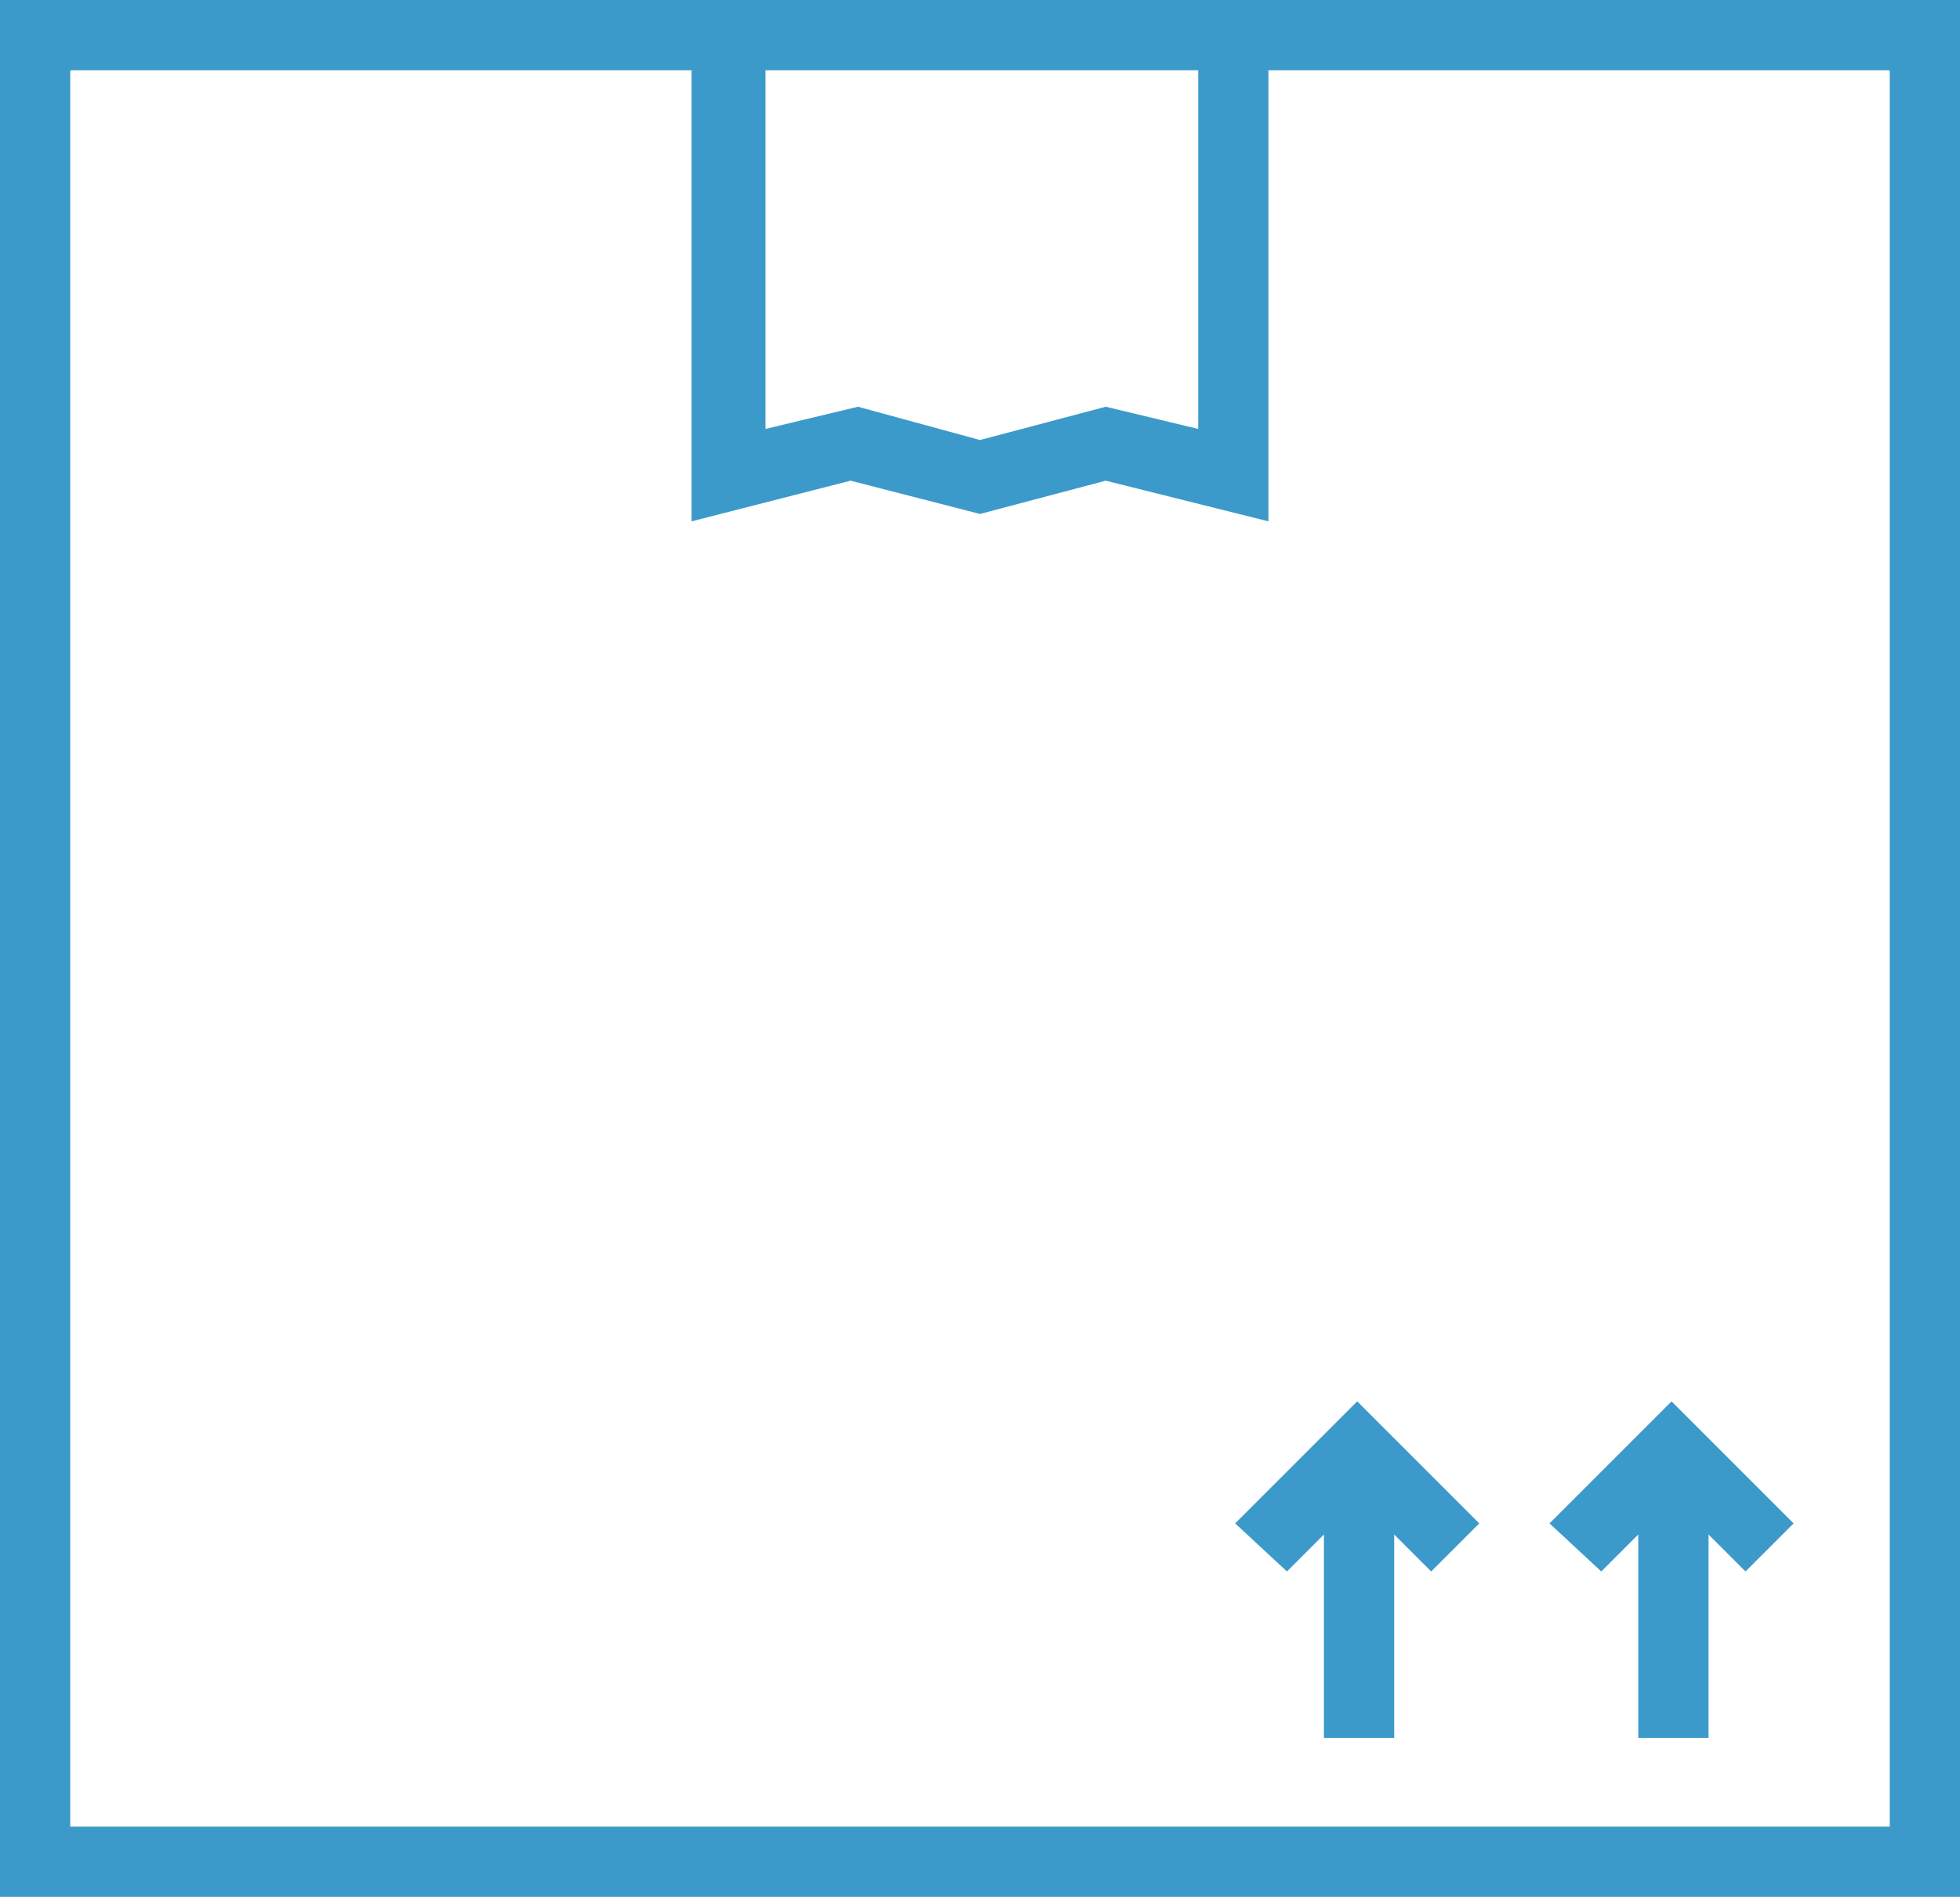 <?xml version="1.0" encoding="utf-8"?>
<!-- Generator: Adobe Illustrator 18.1.1, SVG Export Plug-In . SVG Version: 6.00 Build 0)  -->
<svg version="1.1" id="Layer_1" xmlns="http://www.w3.org/2000/svg" xmlns:xlink="http://www.w3.org/1999/xlink" x="0px" y="0px"
	 viewBox="203.5 94.4 53 51.3" enable-background="new 203.5 94.4 53 51.3" xml:space="preserve">
<g>
	<path fill="#3C9ACA" d="M203.5,145.6V94.4h53v51.3H203.5z M254.6,143.7V96.3h-16.8v12.2l-4.4-1.1l-3.4,0.9l-3.5-0.9l-4.3,1.1V96.3
		h-16.8v47.5H254.6z M230,106.3l3.4-0.9l2.5,0.6v-9.7h-11.7v9.7l2.5-0.6L230,106.3z"/>
	<polygon fill="#3C9ACA" points="247.8,141.4 247.8,135.9 246.8,136.9 245.4,135.6 248.7,132.3 252,135.6 250.7,136.9 249.7,135.9 
		249.7,141.4 	"/>
	<polygon fill="#3C9ACA" points="239.3,141.4 239.3,135.9 238.3,136.9 236.9,135.6 240.2,132.3 243.5,135.6 242.2,136.9 
		241.2,135.9 241.2,141.4 	"/>
</g>
</svg>

